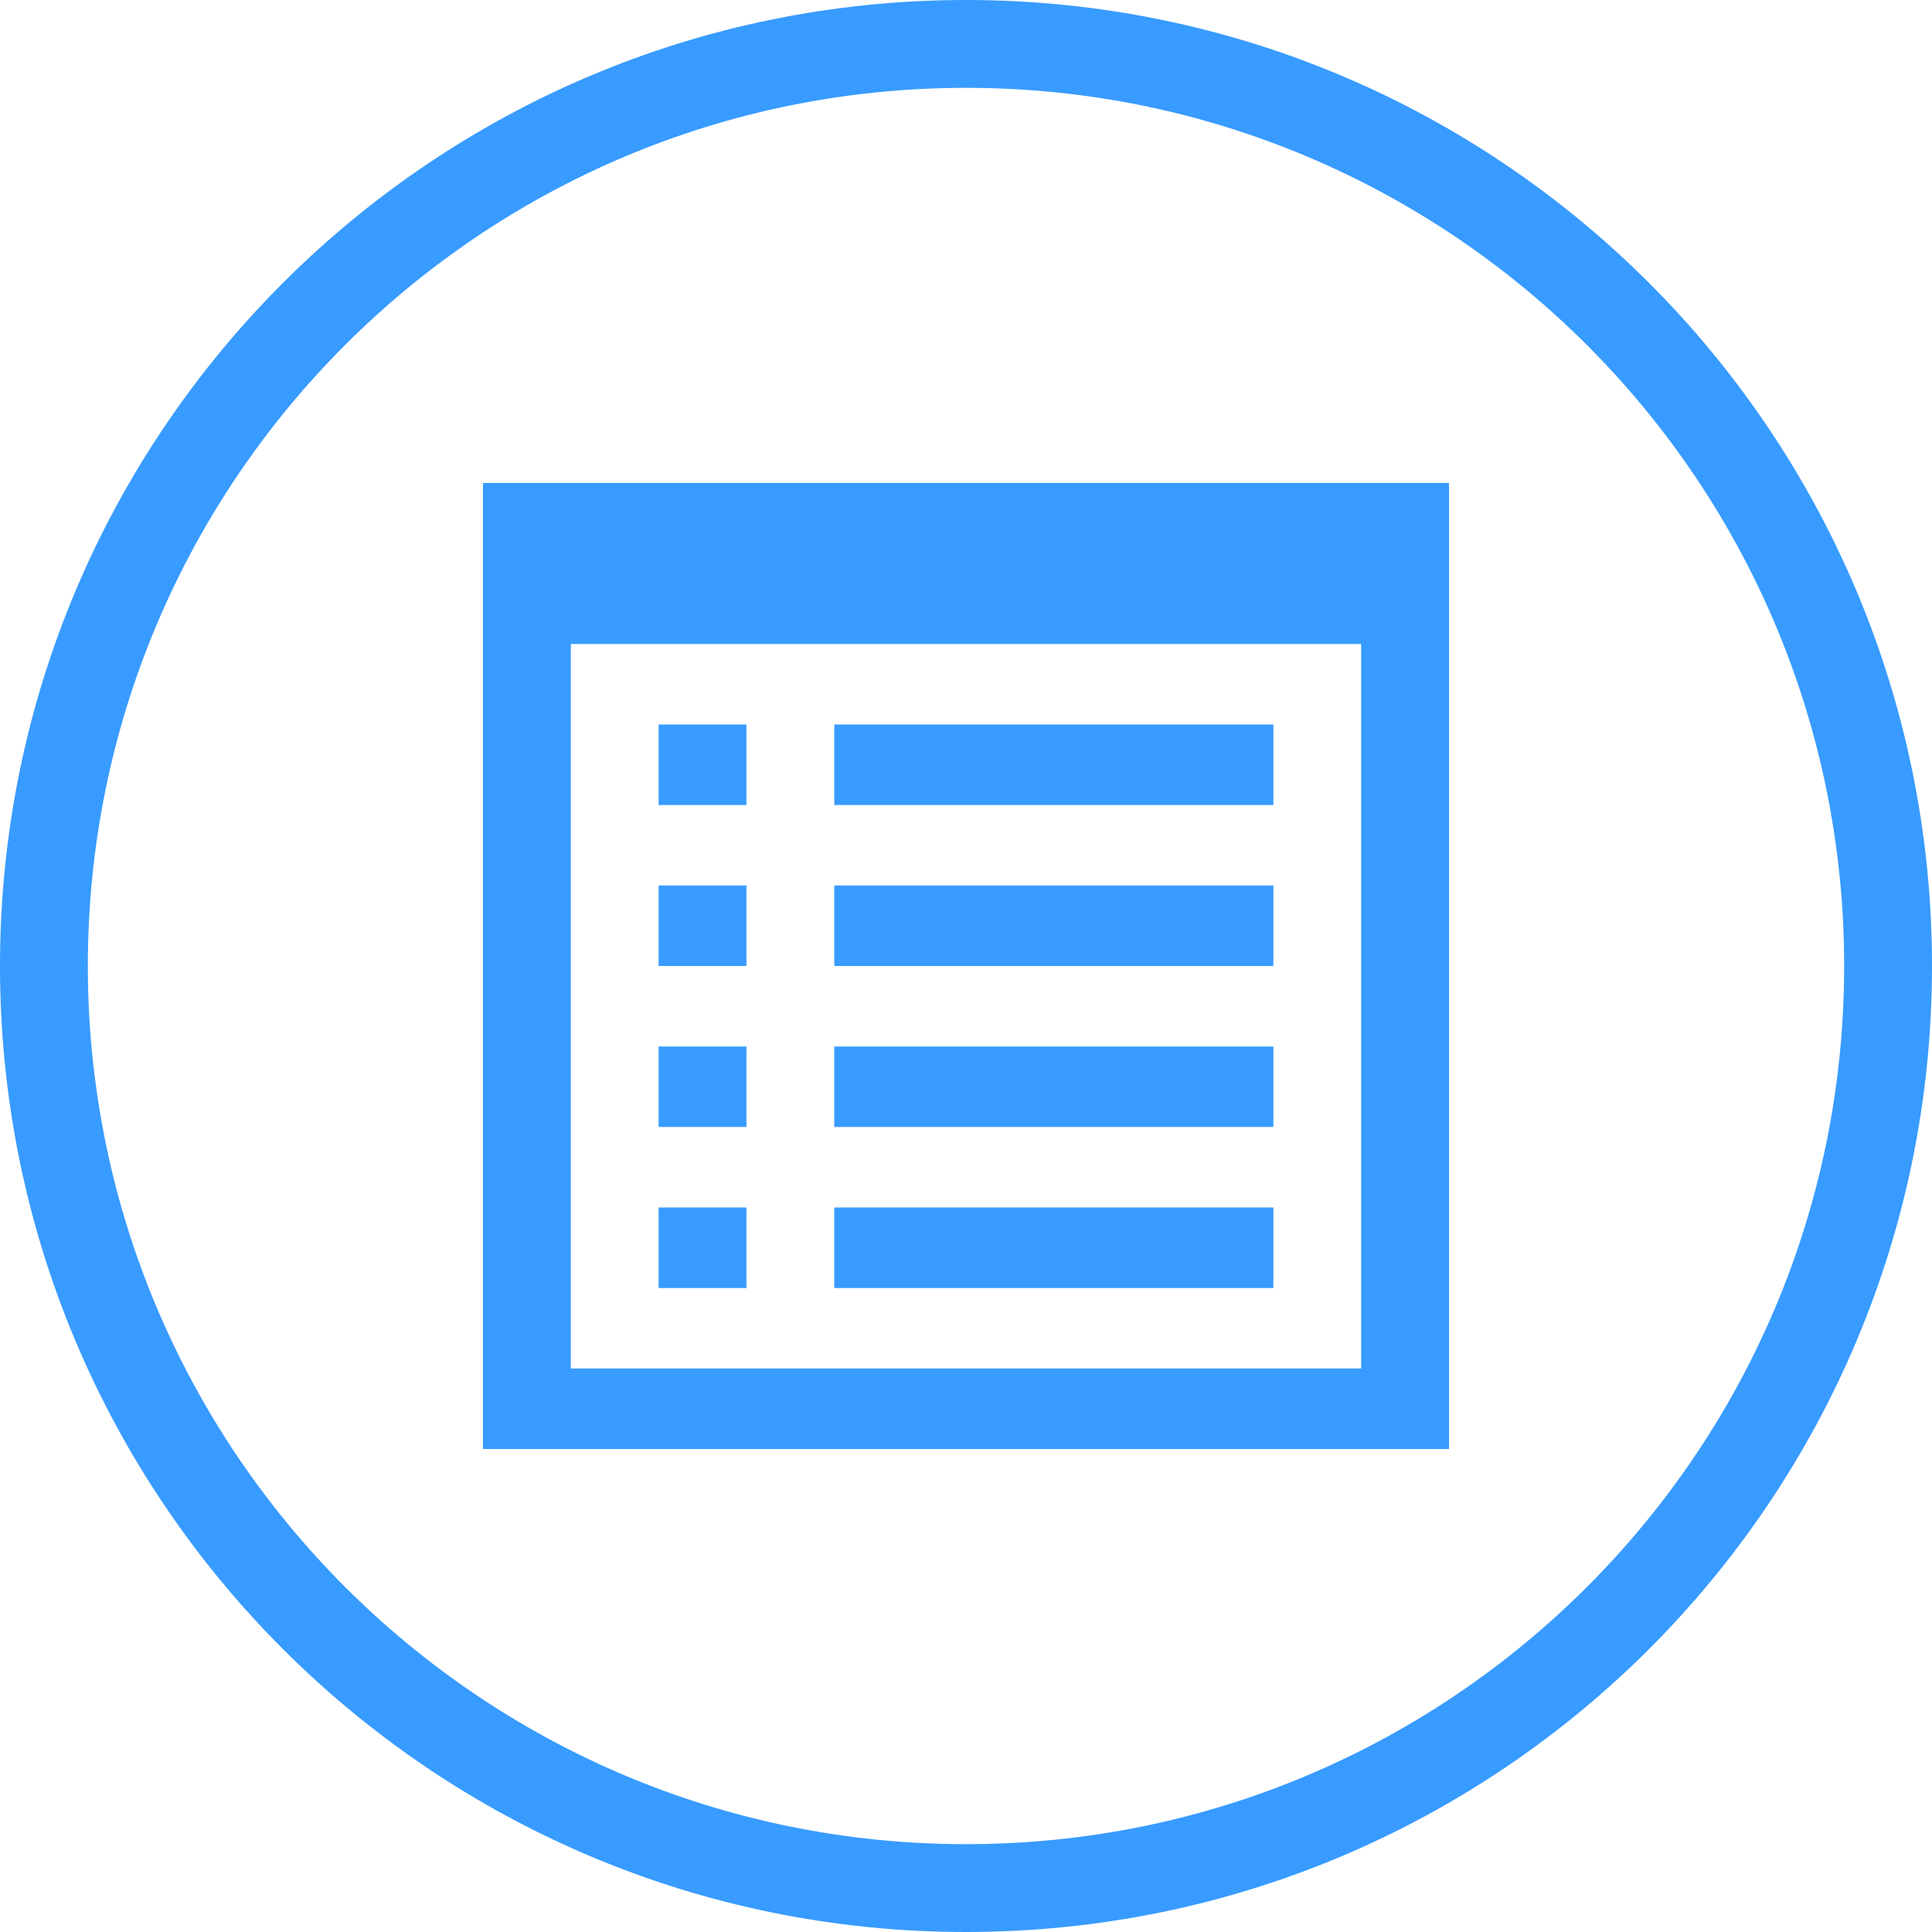 
<svg width="28px" height="28px" viewBox="0 0 28 28" version="1.1" xmlns="http://www.w3.org/2000/svg" xmlns:xlink="http://www.w3.org/1999/xlink">
    <!-- Generator: Sketch 41.2 (35397) - http://www.bohemiancoding.com/sketch -->
    <desc>Created with Sketch.</desc>
    <defs/>
    <path d="M14,26.727 C21.029,26.727 26.727,21.029 26.727,14 C26.727,6.971 21.029,1.273 14,1.273 C6.971,1.273 1.273,6.971 1.273,14 C1.273,21.029 6.971,26.727 14,26.727 Z M14,28 C6.268,28 0,21.732 0,14 C0,6.268 6.268,0 14,0 C21.732,0 28,6.268 28,14 C28,21.732 21.732,28 14,28 Z"
          id="Oval-5" stroke="none" fill="#389BFF" fill-rule="evenodd"/>
    <path d="M7,7 L21,7 L21,21 L7,21 L7,21 L7,7 L7,7 Z M8.273,19.833 L19.727,19.833 L19.727,9.333 L8.273,9.333 L8.273,9.333 L8.273,19.833 L8.273,19.833 Z M9.545,11.667 L10.818,11.667 L10.818,10.5 L9.545,10.5 L9.545,10.5 L9.545,11.667 L9.545,11.667 Z M9.545,14 L10.818,14 L10.818,12.833 L9.545,12.833 L9.545,12.833 L9.545,14 L9.545,14 Z M9.545,16.333 L10.818,16.333 L10.818,15.167 L9.545,15.167 L9.545,15.167 L9.545,16.333 L9.545,16.333 Z M9.545,18.667 L10.818,18.667 L10.818,17.5 L9.545,17.5 L9.545,17.5 L9.545,18.667 L9.545,18.667 Z M12.091,11.667 L18.455,11.667 L18.455,10.5 L12.091,10.5 L12.091,10.5 L12.091,11.667 L12.091,11.667 Z M12.091,14 L18.455,14 L18.455,12.833 L12.091,12.833 L12.091,12.833 L12.091,14 L12.091,14 Z M12.091,16.333 L18.455,16.333 L18.455,15.167 L12.091,15.167 L12.091,15.167 L12.091,16.333 L12.091,16.333 Z M12.091,17.5 L18.455,17.5 L18.455,18.667 L12.091,18.667 L12.091,18.667 L12.091,17.5 L12.091,17.5 Z"
          id="Fill-38" stroke="none" fill="#389BFF" fill-rule="evenodd"/>
</svg>